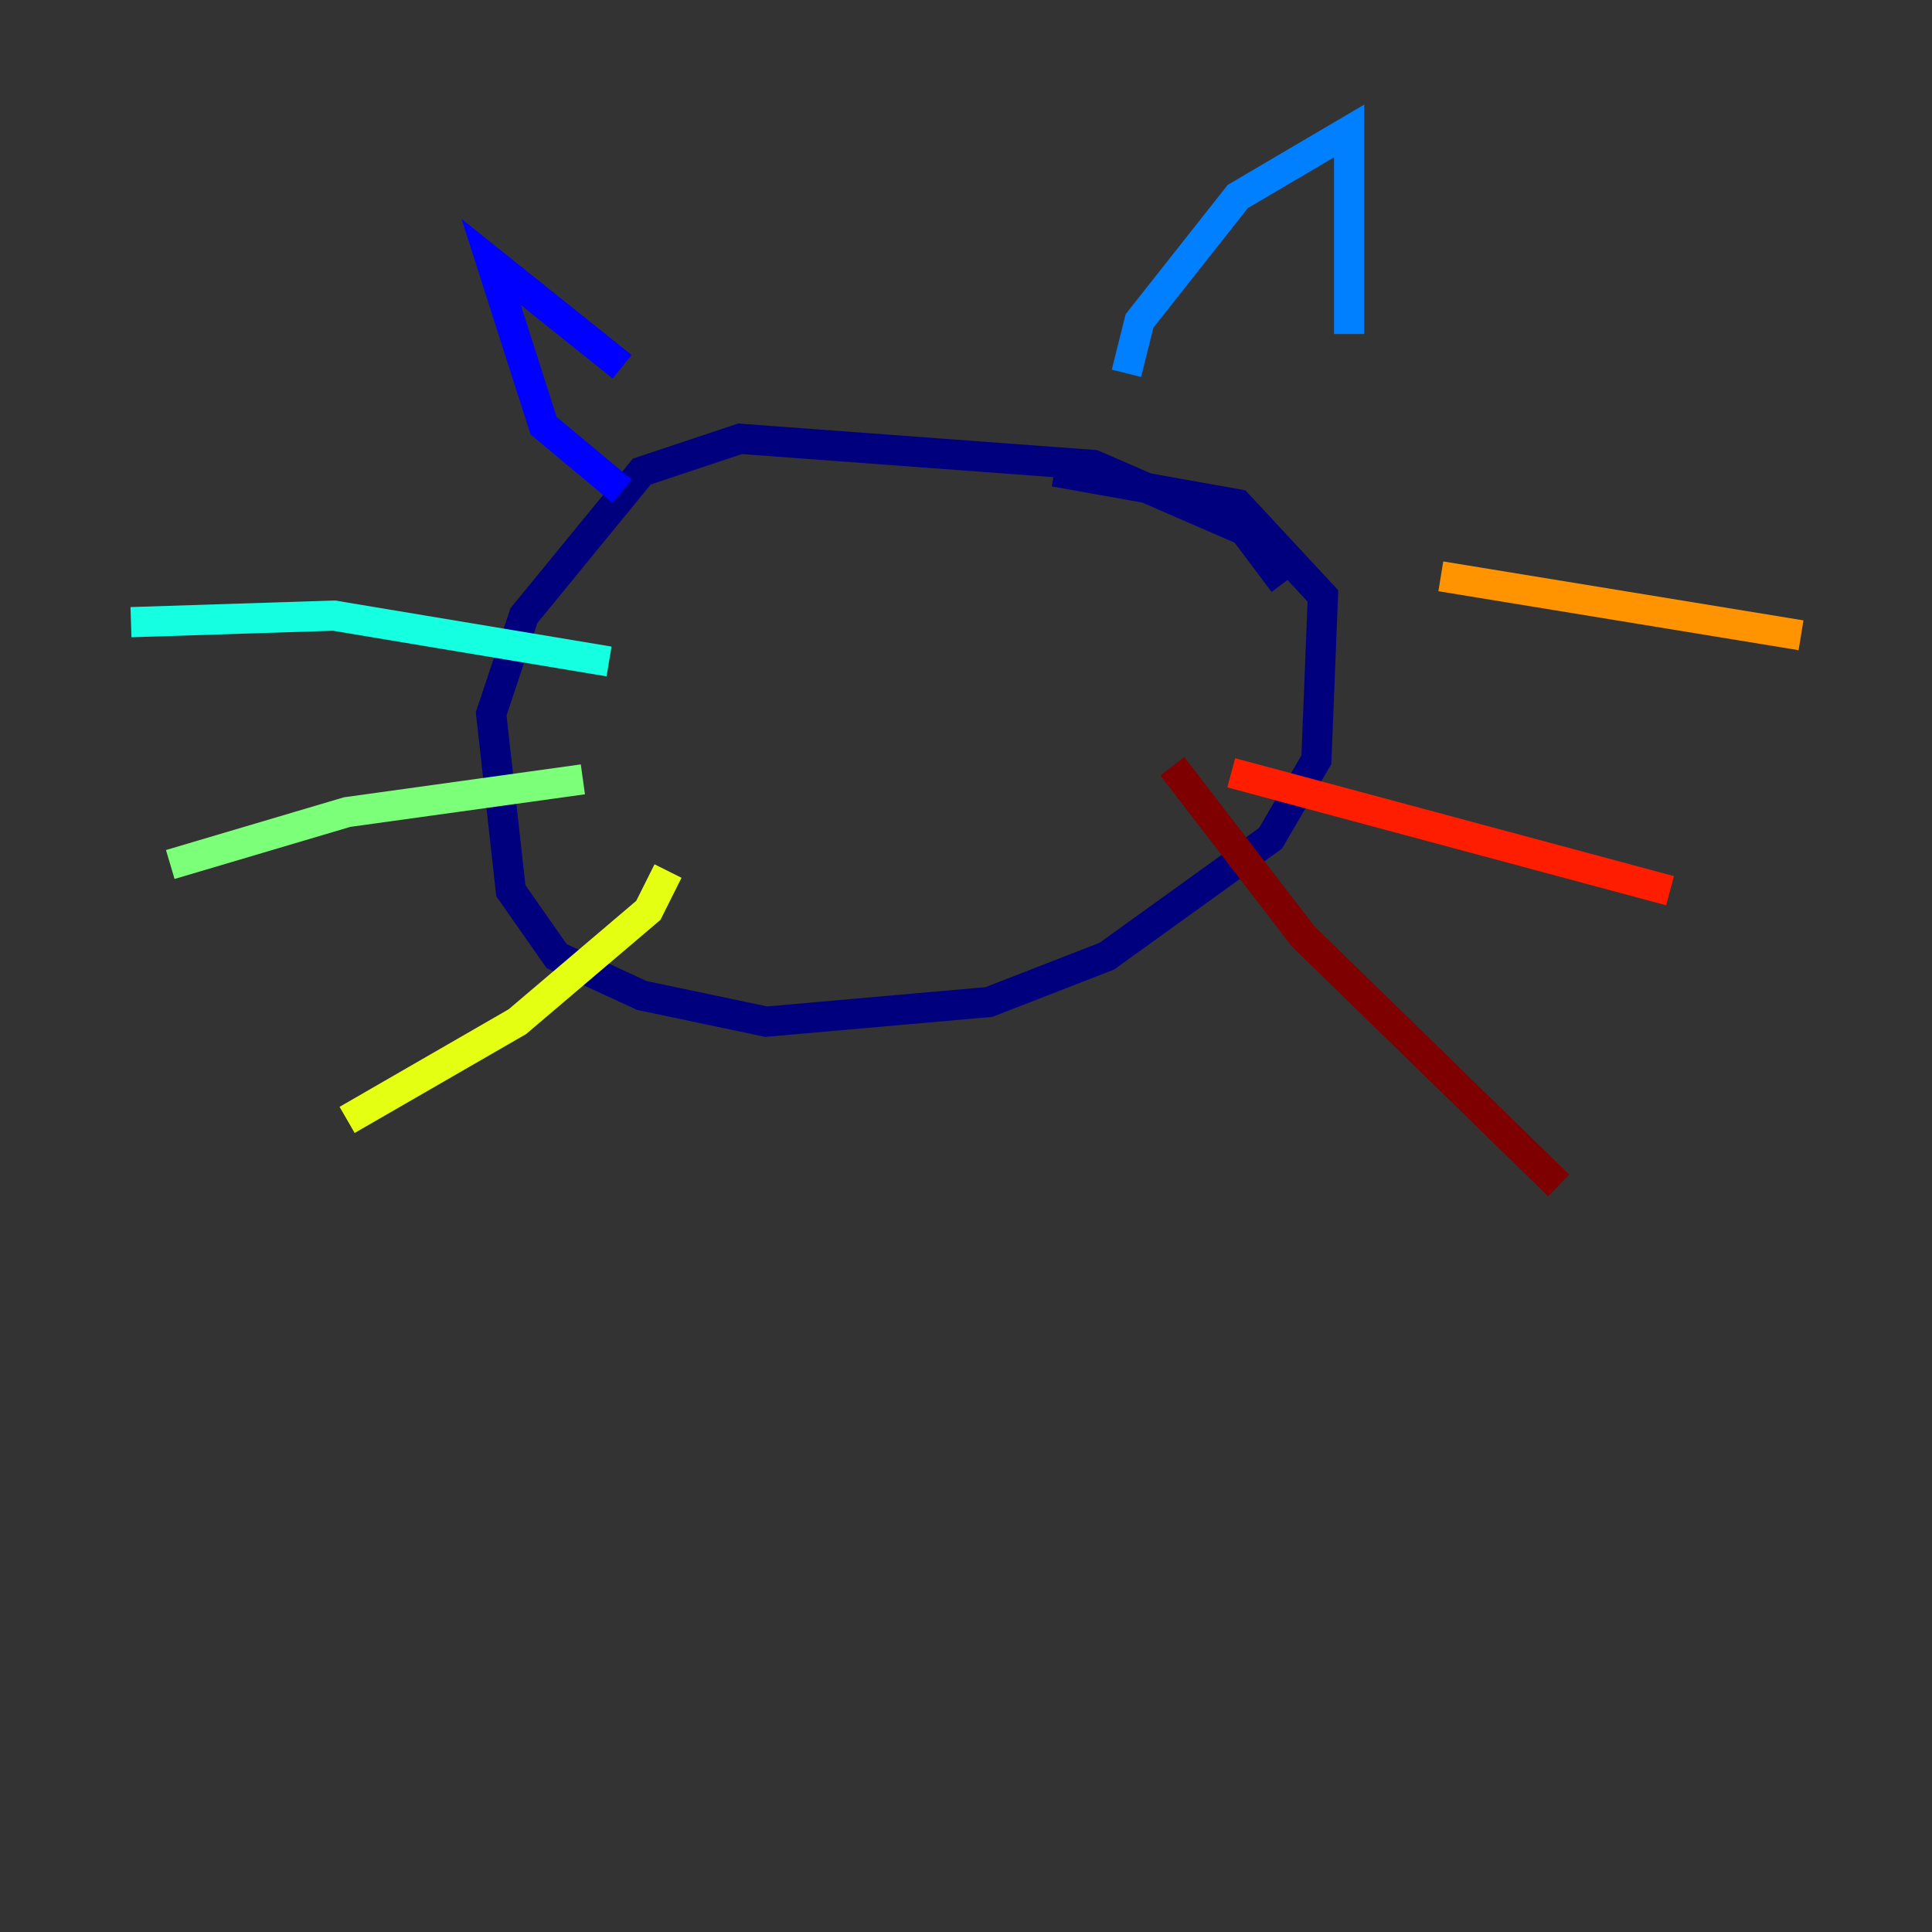 <?xml version="1.0" encoding="utf-8" ?>
<svg baseProfile="tiny" height="128" version="1.2" viewBox="0,0,128,128" width="128" xmlns="http://www.w3.org/2000/svg" xmlns:ev="http://www.w3.org/2001/xml-events" xmlns:xlink="http://www.w3.org/1999/xlink"><rect x="0" y="0" width="128" height="128" fill="#333333" stroke="none"/><defs /><polyline fill="none" points="85.044,38.617 82.441,35.146 72.461,30.807 49.031,29.071 42.522,31.241 34.712,40.786 32.542,47.295 33.844,59.01 36.881,63.349 42.522,65.953 50.766,67.688 65.519,66.386 73.329,63.349 84.176,55.539 87.214,50.332 87.647,39.485 82.007,33.41 69.858,31.241" stroke="#00007f" stroke-width="2" /><polyline fill="none" points="41.22,32.542 36.014,28.203 32.542,17.356 41.22,24.298" stroke="#0000ff" stroke-width="2" /><polyline fill="none" points="74.63,24.732 75.498,21.261 82.007,13.017 89.383,8.678 89.383,22.129" stroke="#0080ff" stroke-width="2" /><polyline fill="none" points="40.352,43.824 22.129,40.786 8.678,41.22" stroke="#15ffe1" stroke-width="2" /><polyline fill="none" points="38.617,51.634 22.997,53.803 11.281,57.275" stroke="#7cff79" stroke-width="2" /><polyline fill="none" points="44.258,57.709 42.956,60.312 34.278,67.688 22.997,74.197" stroke="#e4ff12" stroke-width="2" /><polyline fill="none" points="95.458,38.183 119.322,42.088" stroke="#ff9400" stroke-width="2" /><polyline fill="none" points="81.573,51.2 110.644,59.01" stroke="#ff1d00" stroke-width="2" /><polyline fill="none" points="77.668,50.766 86.346,62.047 103.268,78.536" stroke="#7f0000" stroke-width="2" /></svg>
